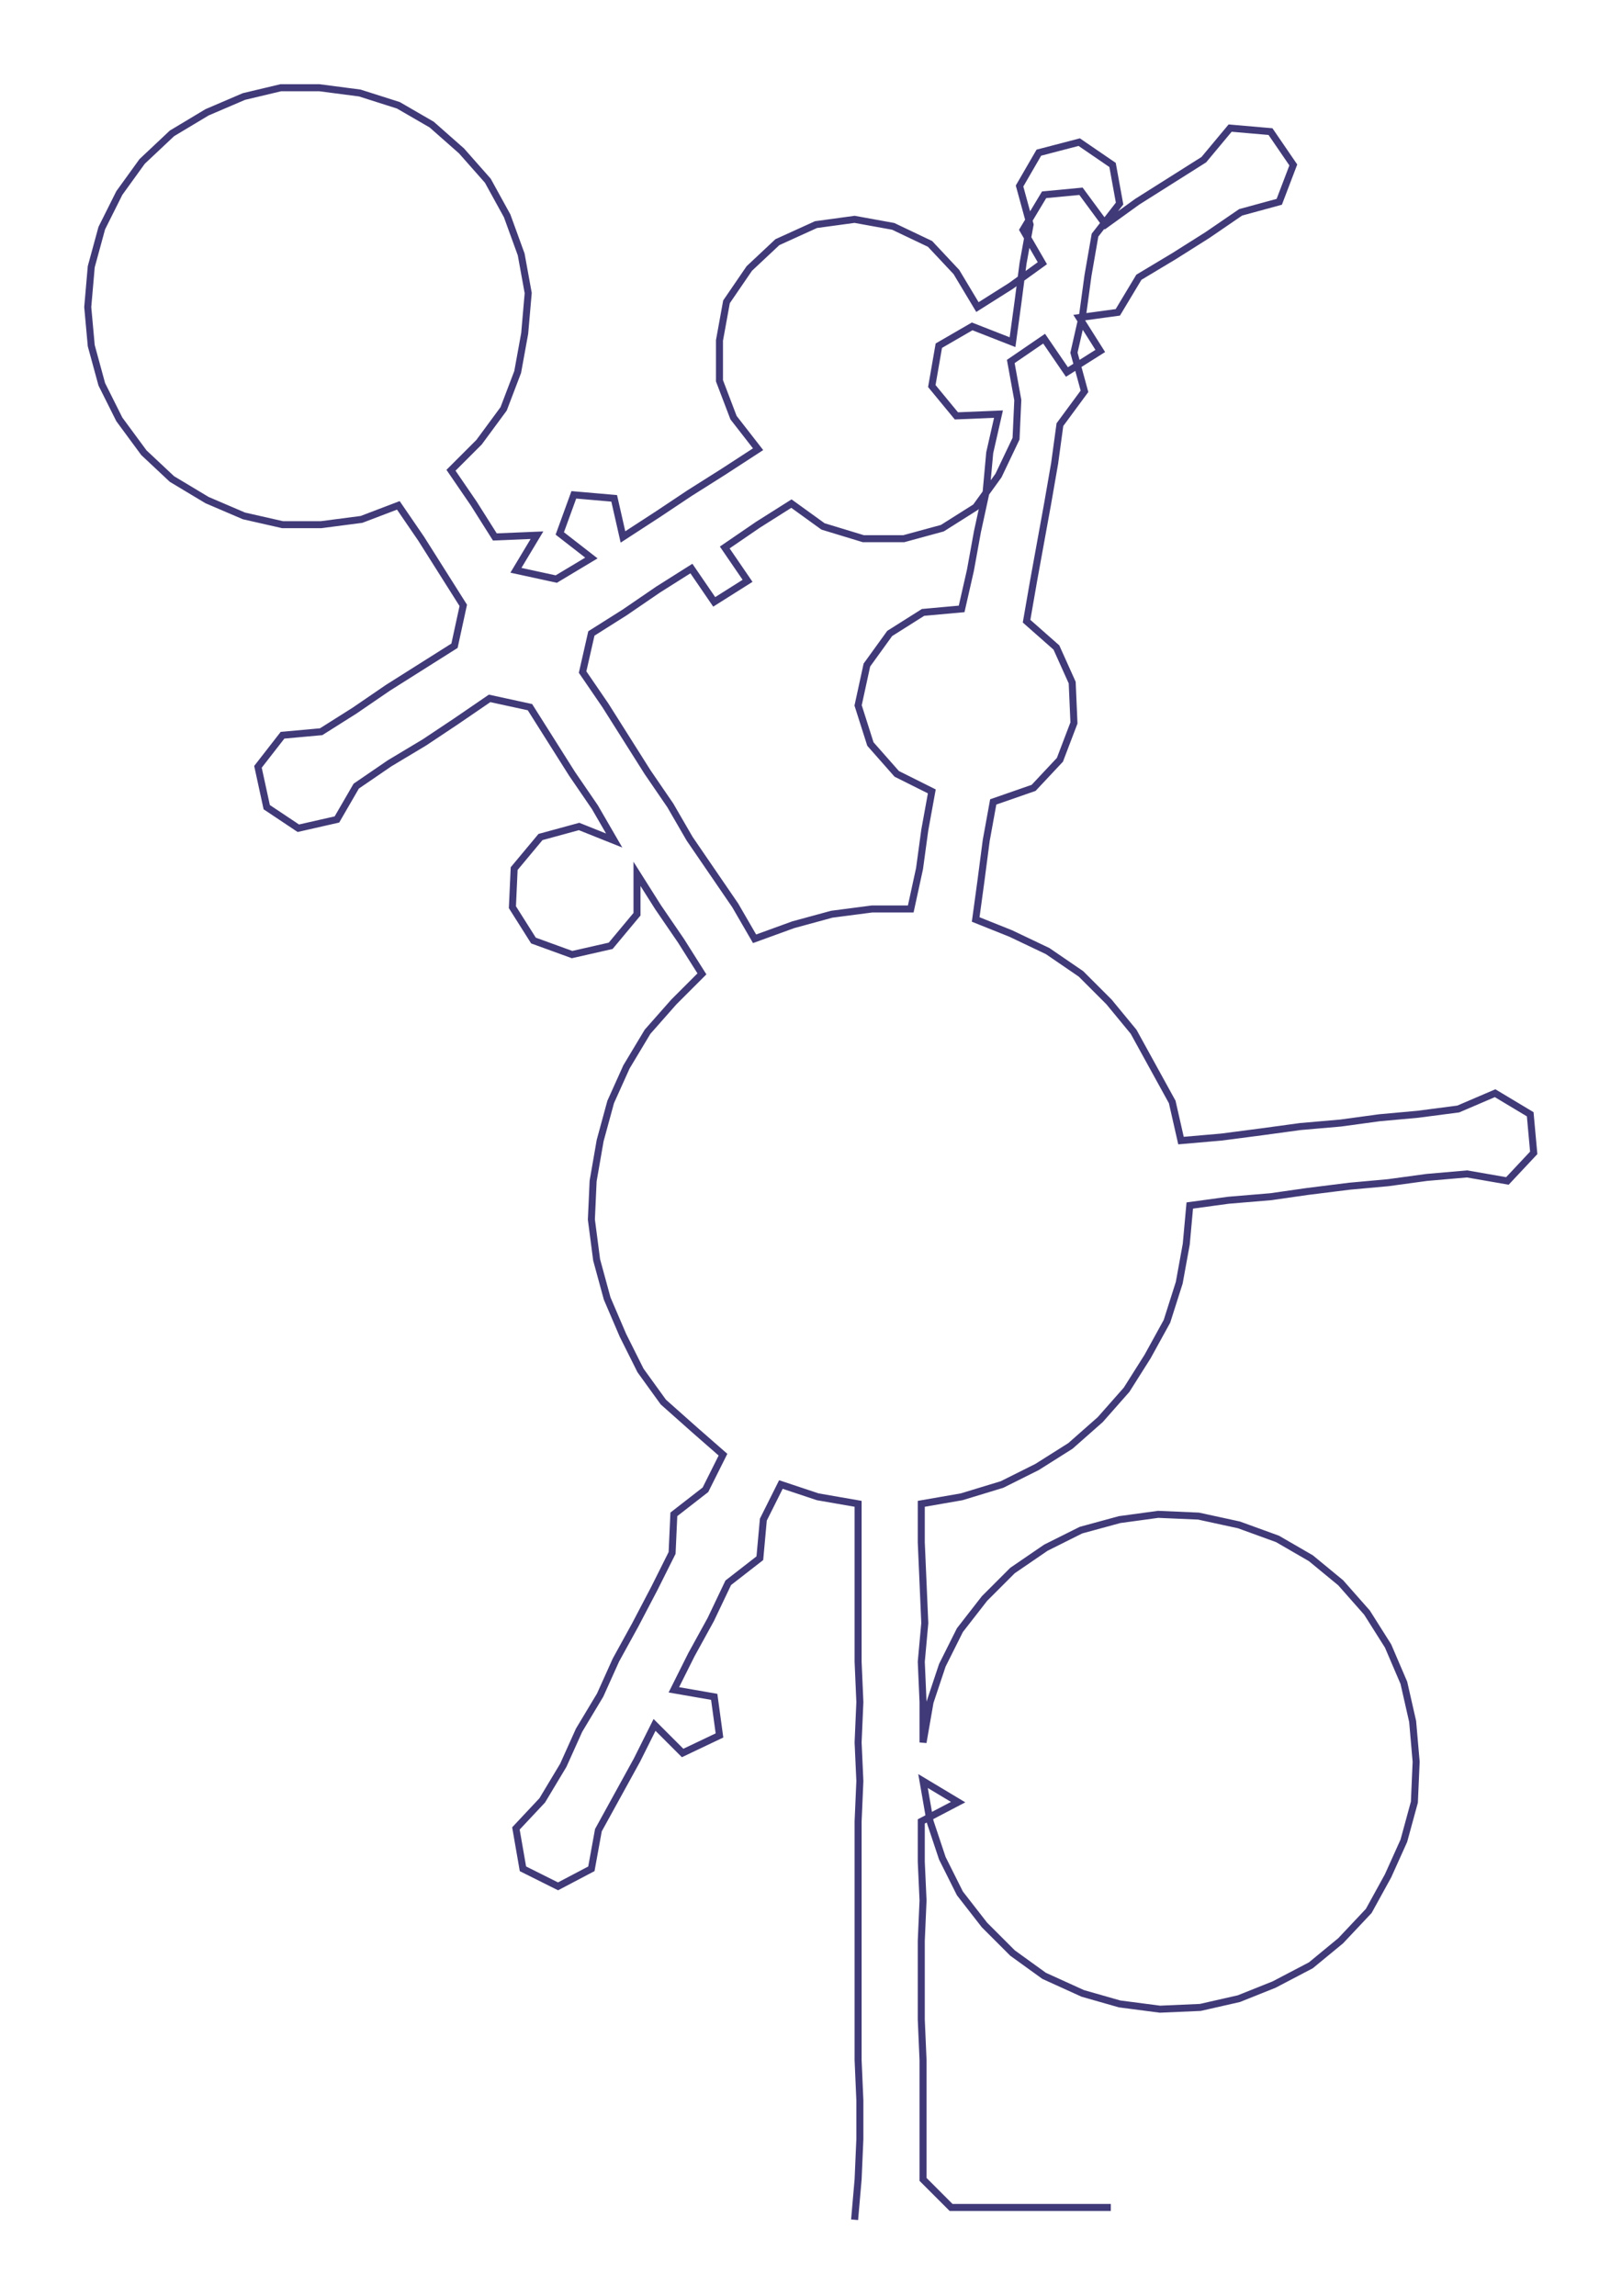 <ns0:svg xmlns:ns0="http://www.w3.org/2000/svg" width="211.939px" height="300px" viewBox="0 0 924.31 1308.36"><ns0:path style="stroke:#413a78;stroke-width:4px;fill:none;" d="M487 1265 L487 1265 L489 1242 L490 1219 L490 1197 L489 1174 L489 1151 L489 1129 L489 1106 L489 1083 L489 1061 L489 1038 L490 1015 L489 993 L490 970 L489 947 L489 925 L489 902 L489 879 L489 857 L466 853 L445 846 L435 866 L433 888 L415 902 L405 923 L394 943 L384 963 L407 967 L410 989 L389 999 L373 983 L363 1003 L352 1023 L341 1043 L337 1065 L318 1075 L298 1065 L294 1042 L309 1026 L321 1006 L330 986 L342 966 L351 946 L362 926 L373 905 L383 885 L384 863 L402 849 L412 829 L396 815 L378 799 L365 781 L355 761 L346 740 L340 718 L337 695 L338 673 L342 650 L348 628 L357 608 L369 588 L384 571 L400 555 L388 536 L375 517 L363 498 L363 521 L348 539 L326 544 L304 536 L292 517 L293 495 L308 477 L330 471 L350 479 L339 460 L326 441 L314 422 L302 403 L279 398 L260 411 L242 423 L222 435 L203 448 L192 467 L170 472 L152 460 L147 437 L161 419 L183 417 L202 405 L221 392 L240 380 L259 368 L264 345 L252 326 L240 307 L227 288 L206 296 L183 299 L161 299 L139 294 L118 285 L98 273 L82 258 L68 239 L58 219 L52 197 L50 175 L52 152 L58 130 L68 110 L81 92 L98 76 L118 64 L139 55 L160 50 L182 50 L205 53 L227 60 L246 71 L263 86 L278 103 L289 123 L297 145 L301 167 L299 190 L295 212 L287 233 L273 252 L257 268 L270 287 L282 306 L306 305 L294 325 L317 330 L337 318 L319 304 L327 282 L350 284 L355 306 L375 293 L393 281 L412 269 L432 256 L418 238 L410 217 L410 194 L414 172 L427 153 L443 138 L465 128 L487 125 L509 129 L530 139 L545 155 L557 175 L576 163 L594 150 L583 131 L595 111 L616 109 L630 128 L648 115 L667 103 L686 91 L701 73 L724 75 L737 94 L729 115 L707 121 L688 134 L669 146 L649 158 L637 178 L615 181 L627 200 L608 212 L595 193 L576 206 L580 228 L579 250 L569 271 L556 289 L537 301 L515 307 L492 307 L469 300 L451 287 L432 299 L413 312 L426 331 L407 343 L394 324 L375 336 L356 349 L337 361 L332 383 L345 402 L357 421 L369 440 L382 459 L393 478 L406 497 L419 516 L430 535 L452 527 L474 521 L497 518 L519 518 L524 495 L527 473 L531 451 L511 441 L496 424 L489 402 L494 379 L507 361 L526 349 L548 347 L553 325 L557 303 L562 280 L564 258 L569 236 L545 237 L531 220 L535 197 L554 186 L577 195 L580 173 L583 150 L587 128 L581 106 L592 87 L615 81 L634 94 L638 116 L624 134 L620 157 L617 179 L612 201 L618 223 L604 242 L601 264 L597 287 L593 309 L589 331 L585 354 L602 369 L611 389 L612 412 L604 433 L589 449 L566 457 L562 479 L559 502 L556 524 L576 532 L597 542 L616 555 L632 571 L646 588 L657 608 L668 628 L673 650 L696 648 L719 645 L741 642 L764 640 L786 637 L808 635 L831 632 L852 623 L872 635 L874 657 L859 673 L836 669 L813 671 L791 674 L769 676 L745 679 L724 682 L700 684 L678 687 L676 709 L672 731 L665 753 L654 773 L642 792 L627 809 L610 824 L591 836 L571 846 L548 853 L525 857 L525 879 L526 902 L527 925 L525 947 L526 970 L526 993 L530 970 L537 949 L547 929 L561 911 L577 895 L596 882 L616 872 L638 866 L660 863 L683 864 L706 869 L728 877 L747 888 L764 902 L779 919 L791 938 L800 959 L805 981 L807 1004 L806 1027 L800 1049 L791 1069 L780 1089 L764 1106 L747 1120 L726 1131 L706 1139 L684 1144 L661 1145 L638 1142 L617 1136 L595 1126 L577 1113 L561 1097 L547 1079 L537 1059 L530 1038 L526 1015 L546 1027 L525 1038 L525 1061 L526 1083 L525 1106 L525 1129 L525 1151 L526 1174 L526 1197 L526 1219 L526 1242 L542 1258 L565 1258 L588 1258 L610 1258 L633 1258" /></ns0:svg>
